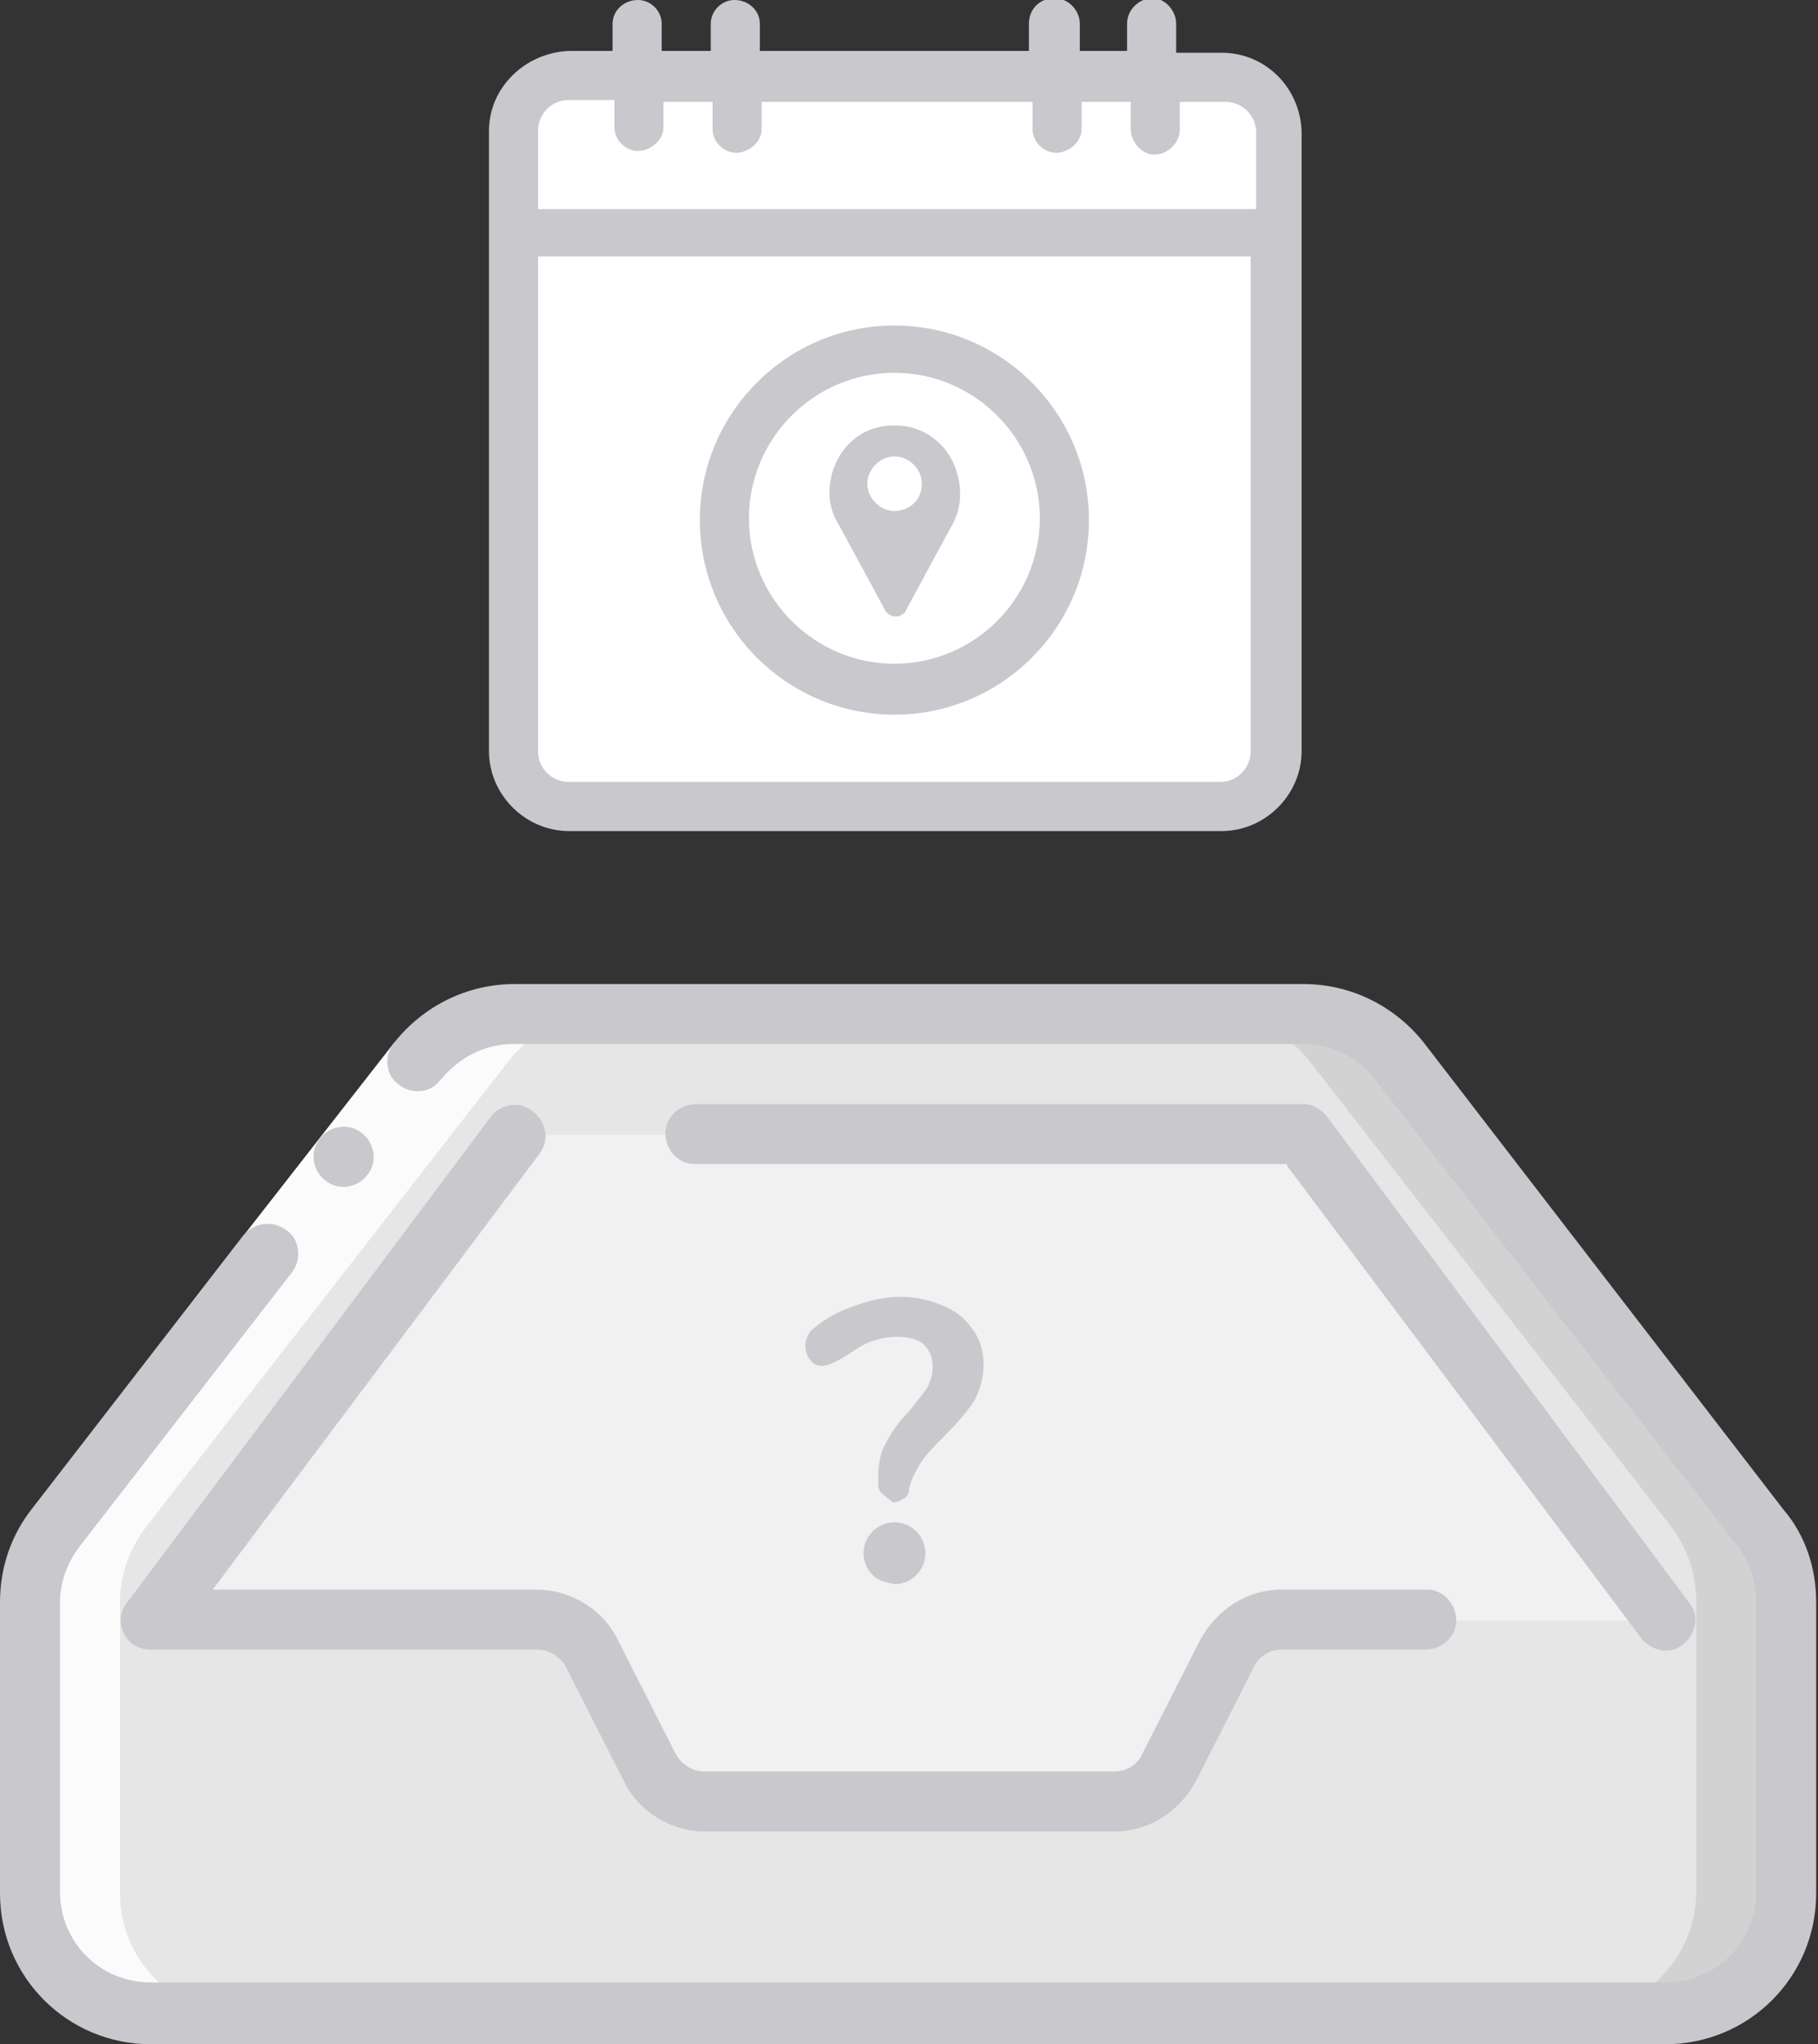 <?xml version="1.0" encoding="utf-8"?>
<!-- Generator: Adobe Illustrator 23.0.3, SVG Export Plug-In . SVG Version: 6.00 Build 0)  -->
<svg version="1.1" id="Layer_1" xmlns="http://www.w3.org/2000/svg" xmlns:xlink="http://www.w3.org/1999/xlink" x="0px" y="0px"
	 viewBox="0 0 100 112.4" style="enable-background:new 0 0 100 112.4;" xml:space="preserve">
<rect x="0" y="0" width="100" height="112.4" fill="#333333" stroke="none"/>
<style type="text/css">
	.st0{fill:#FFFFFF;}
	.st1{fill:#C9C8CD;}
	.st2{fill:#E6E6E6;}
	.st3{fill:#D2D2D2;}
	.st4{fill:#F1F1F1;}
	.st5{fill:#FBFBFC;}
	.st6{enable-background:new    ;}
</style>
<g id="no-event" transform="translate(-8541 -1795.215)">
	<g id="Event" transform="translate(8567.896 1795.215)">
		<g id="Path_170">
			<path class="st0" d="M1.4,6.3v35.9l2.1,2.1h37.4l2.9-2.9V7.1l-2.9-2.9H3.9L1.4,6.3z"/>
		</g>
		<g id="calendar_1_" transform="translate(0 0)">
			<g id="Path_166">
				<path class="st1" d="M22.3,39.3c5.9,0,10.7-4.8,10.7-10.7c0-5.9-4.8-10.7-10.7-10.7c-5.9,0-10.7,4.8-10.7,10.7
					C11.6,34.5,16.4,39.3,22.3,39.3z M22.3,20.5c4.4,0,8,3.6,8,8s-3.6,8-8,8s-8-3.6-8-8C14.3,24.1,17.9,20.5,22.3,20.5z"/>
			</g>
			<g id="Path_167">
				<path class="st1" d="M40.3,2.9h-2.5V1.3c0-0.7-0.6-1.4-1.3-1.4c-0.7,0-1.4,0.6-1.4,1.4v1.5h-2.6V1.3c0-0.7-0.6-1.4-1.4-1.4
					s-1.4,0.6-1.4,1.4v1.5H14.9V1.3c0-0.7-0.6-1.3-1.4-1.3c-0.7,0-1.3,0.6-1.3,1.3v1.5H9.5V1.3C9.5,0.6,8.9,0,8.2,0
					C7.4,0,6.8,0.6,6.8,1.3v1.5H4.4C2,2.9,0,4.8,0,7.2v34.1c0,2.4,2,4.4,4.4,4.4h35.9c2.4,0,4.4-2,4.4-4.4V7.2
					C44.6,4.8,42.7,2.9,40.3,2.9z M41.9,41.3c0,0.9-0.7,1.7-1.7,1.7H4.4c-0.9,0-1.7-0.7-1.7-1.7V14.1h39.2L41.9,41.3z M2.7,7.2
					c0-0.9,0.7-1.7,1.7-1.7h2.5v1.5c0,0.7,0.6,1.3,1.3,1.3c0.7,0,1.4-0.6,1.4-1.3V5.6h2.7v1.5c0,0.7,0.6,1.3,1.3,1.3
					c0.7,0,1.4-0.6,1.4-1.3V5.6h14.9v1.5c0,0.7,0.6,1.3,1.3,1.3c0.7,0,1.4-0.6,1.4-1.3V5.6h2.7v1.5c0,0.7,0.6,1.4,1.3,1.4
					c0.7,0,1.4-0.6,1.4-1.4V5.6h2.5c0.9,0,1.7,0.7,1.7,1.7v4.2H2.7V7.2z"/>
			</g>
		</g>
		<g id="pin" transform="translate(18.713 23.399)">
			<g id="Path_168">
				<path class="st1" d="M6.7,1.8C6.1,0.7,4.9,0,3.7,0C3.6,0,3.6,0,3.5,0c-1.3,0-2.4,0.7-3,1.8c-0.6,1.1-0.7,2.5,0,3.6l2.6,4.8v0
					c0.2,0.3,0.6,0.4,0.9,0.2c0.1-0.1,0.2-0.1,0.2-0.2v0l2.6-4.8C7.4,4.3,7.3,2.9,6.7,1.8L6.7,1.8z M3.6,4.7c-0.8,0-1.5-0.7-1.5-1.5
					s0.7-1.5,1.5-1.5c0.8,0,1.5,0.7,1.5,1.5C5.1,4.1,4.4,4.7,3.6,4.7L3.6,4.7z"/>
			</g>
		</g>
	</g>
	<g id="Group_2952" transform="translate(8541 1849.328)">
		<g id="_113---Mailbox" transform="translate(0 0)">
			<g id="Shape">
				<path class="st2" d="M50,56.7h41.7c3.7,0,6.7-3,6.7-6.7V34c0-1.5-0.5-2.9-1.4-4.1L77,4.2c-1.3-1.6-3.2-2.6-5.3-2.6H28.3
					c-2.1,0-4,1-5.3,2.6L3.1,29.9C2.2,31,1.7,32.5,1.7,34v16c0,3.7,3,6.7,6.7,6.7H50z"/>
			</g>
			<g id="Shape-2">
				<path class="st3" d="M96.9,29.9L77,4.2c-1.3-1.6-3.2-2.6-5.3-2.6h-5c2.1,0,4,1,5.3,2.6l19.9,25.6c0.9,1.2,1.4,2.6,1.4,4.1v16
					c0,3.7-3,6.7-6.7,6.7h5c3.7,0,6.7-3,6.7-6.7V34C98.3,32.5,97.8,31,96.9,29.9z"/>
			</g>
			<g id="Shape-3">
				<path class="st4" d="M91.7,35l-20-26.7H28.3L8.3,35h21.3c1.3,0,2.4,0.7,3,1.8l3.2,6.3c0.6,1.1,1.7,1.8,3,1.8h22.5
					c1.3,0,2.4-0.7,3-1.8l3.2-6.3c0.6-1.1,1.7-1.8,3-1.8H91.7z"/>
			</g>
			<g id="Shape-4">
				<path class="st5" d="M8.3,56.7h5c-3.7,0-6.7-3-6.7-6.7V34c0-1.5,0.5-2.9,1.4-4.1L28,4.2c1.3-1.6,3.2-2.6,5.3-2.6h-5
					c-2.1,0-4,1-5.3,2.6L3.1,29.9C2.2,31,1.7,32.5,1.7,34v16C1.7,53.7,4.7,56.7,8.3,56.7z"/>
			</g>
			<g id="Rectangle-path">
				<path class="st5" d="M13.5,13.7l8.2-10.5l2.6,2l-8.2,10.5L13.5,13.7z"/>
			</g>
			<g id="Group_2949">
				<g id="Shape-5">
					<path class="st1" d="M20.2,10.5c0.6-0.7,0.4-1.8-0.3-2.3c-0.7-0.6-1.8-0.4-2.3,0.3c-0.6,0.7-0.4,1.8,0.3,2.3c0,0,0,0,0,0
						C18.6,11.4,19.7,11.2,20.2,10.5z"/>
				</g>
				<g id="Shape-6">
					<path class="st1" d="M78.3,3.2c-1.6-2-4-3.2-6.6-3.2H28.3c-2.6,0-5,1.2-6.6,3.2c-0.6,0.7-0.5,1.8,0.2,2.3
						c0.7,0.6,1.8,0.5,2.3-0.2c0,0,0,0,0.1-0.1c1-1.2,2.4-1.9,3.9-1.9h43.5c1.5,0,3,0.7,3.9,1.9l19.9,25.6c0.7,0.9,1.1,2,1.1,3.1v16
						c0,2.8-2.2,5-5,5H8.3c-2.8,0-5-2.2-5-5V34c0-1.1,0.4-2.2,1.1-3.1l11.7-15.1c0.5-0.7,0.4-1.8-0.4-2.3c-0.7-0.5-1.7-0.4-2.3,0.3
						L1.8,28.8C0.6,30.3,0,32.1,0,34v16c0,4.6,3.7,8.3,8.3,8.3h83.3c4.6,0,8.3-3.7,8.3-8.3V34c0-1.9-0.6-3.7-1.8-5.1L78.3,3.2z"/>
				</g>
				<g id="Shape-7">
					<path class="st1" d="M29.3,7c-0.7-0.6-1.8-0.4-2.3,0.3L7,34c-0.6,0.7-0.4,1.8,0.3,2.3c0.3,0.2,0.6,0.3,1,0.3h21.3
						c0.6,0,1.2,0.4,1.5,0.9l3.2,6.3c0.8,1.7,2.6,2.8,4.5,2.8h22.5c1.9,0,3.6-1.1,4.5-2.8l3.2-6.3c0.3-0.6,0.9-0.9,1.5-0.9h7.9
						c0.9,0,1.7-0.7,1.7-1.6c0-0.9-0.7-1.7-1.6-1.7c0,0-0.1,0-0.1,0h-7.9c-1.9,0-3.6,1.1-4.5,2.8l-3.2,6.3c-0.3,0.6-0.9,0.9-1.5,0.9
						H38.7c-0.6,0-1.2-0.4-1.5-0.9l-3.2-6.3c-0.8-1.7-2.6-2.8-4.5-2.8H11.7l18-24C30.2,8.6,30.1,7.6,29.3,7L29.3,7z"/>
				</g>
				<g id="Shape-8">
					<path class="st1" d="M70.8,10l19.5,26c0.6,0.7,1.6,0.9,2.3,0.3c0.7-0.6,0.9-1.6,0.3-2.3L73,7.3c-0.3-0.4-0.8-0.7-1.3-0.7H38.3
						c-0.9,0-1.7,0.7-1.7,1.6c0,0.9,0.7,1.7,1.6,1.7c0,0,0.1,0,0.1,0H70.8z"/>
				</g>
			</g>
		</g>
		<g class="st6">
			<path class="st1" d="M48.5,28c-0.2-0.2-0.2-0.4-0.2-0.7c0-0.8,0.1-1.5,0.4-2c0.3-0.6,0.7-1.2,1.3-1.8c0.4-0.5,0.8-1,1-1.3
				c0.2-0.4,0.3-0.7,0.3-1.2c0-0.5-0.2-0.9-0.5-1.2c-0.4-0.3-0.8-0.4-1.5-0.4c-0.5,0-1,0.1-1.5,0.3s-1,0.6-1.7,1
				c-0.4,0.2-0.7,0.3-0.9,0.3c-0.2,0-0.5-0.1-0.6-0.3c-0.2-0.2-0.3-0.5-0.3-0.8c0-0.4,0.2-0.8,0.5-1c0.6-0.5,1.3-0.9,2.2-1.2
				c0.8-0.3,1.7-0.5,2.5-0.5c0.9,0,1.7,0.2,2.4,0.5c0.7,0.3,1.2,0.7,1.6,1.3c0.4,0.5,0.6,1.2,0.6,1.9c0,0.8-0.2,1.4-0.5,2
				c-0.4,0.6-0.9,1.2-1.6,1.9c-0.6,0.6-1.1,1.1-1.4,1.6s-0.5,0.9-0.6,1.4c0,0.2-0.1,0.4-0.3,0.5c-0.2,0.1-0.3,0.2-0.6,0.2
				C48.9,28.3,48.7,28.2,48.5,28z M48,32.5c-0.3-0.3-0.5-0.7-0.5-1.2c0-0.5,0.2-0.9,0.5-1.2c0.3-0.3,0.7-0.5,1.2-0.5
				s0.9,0.2,1.2,0.5c0.3,0.3,0.5,0.7,0.5,1.2c0,0.5-0.2,0.9-0.5,1.2c-0.3,0.3-0.7,0.5-1.2,0.5C48.7,32.9,48.3,32.8,48,32.5z"/>
		</g>
	</g>
</g>
</svg>
